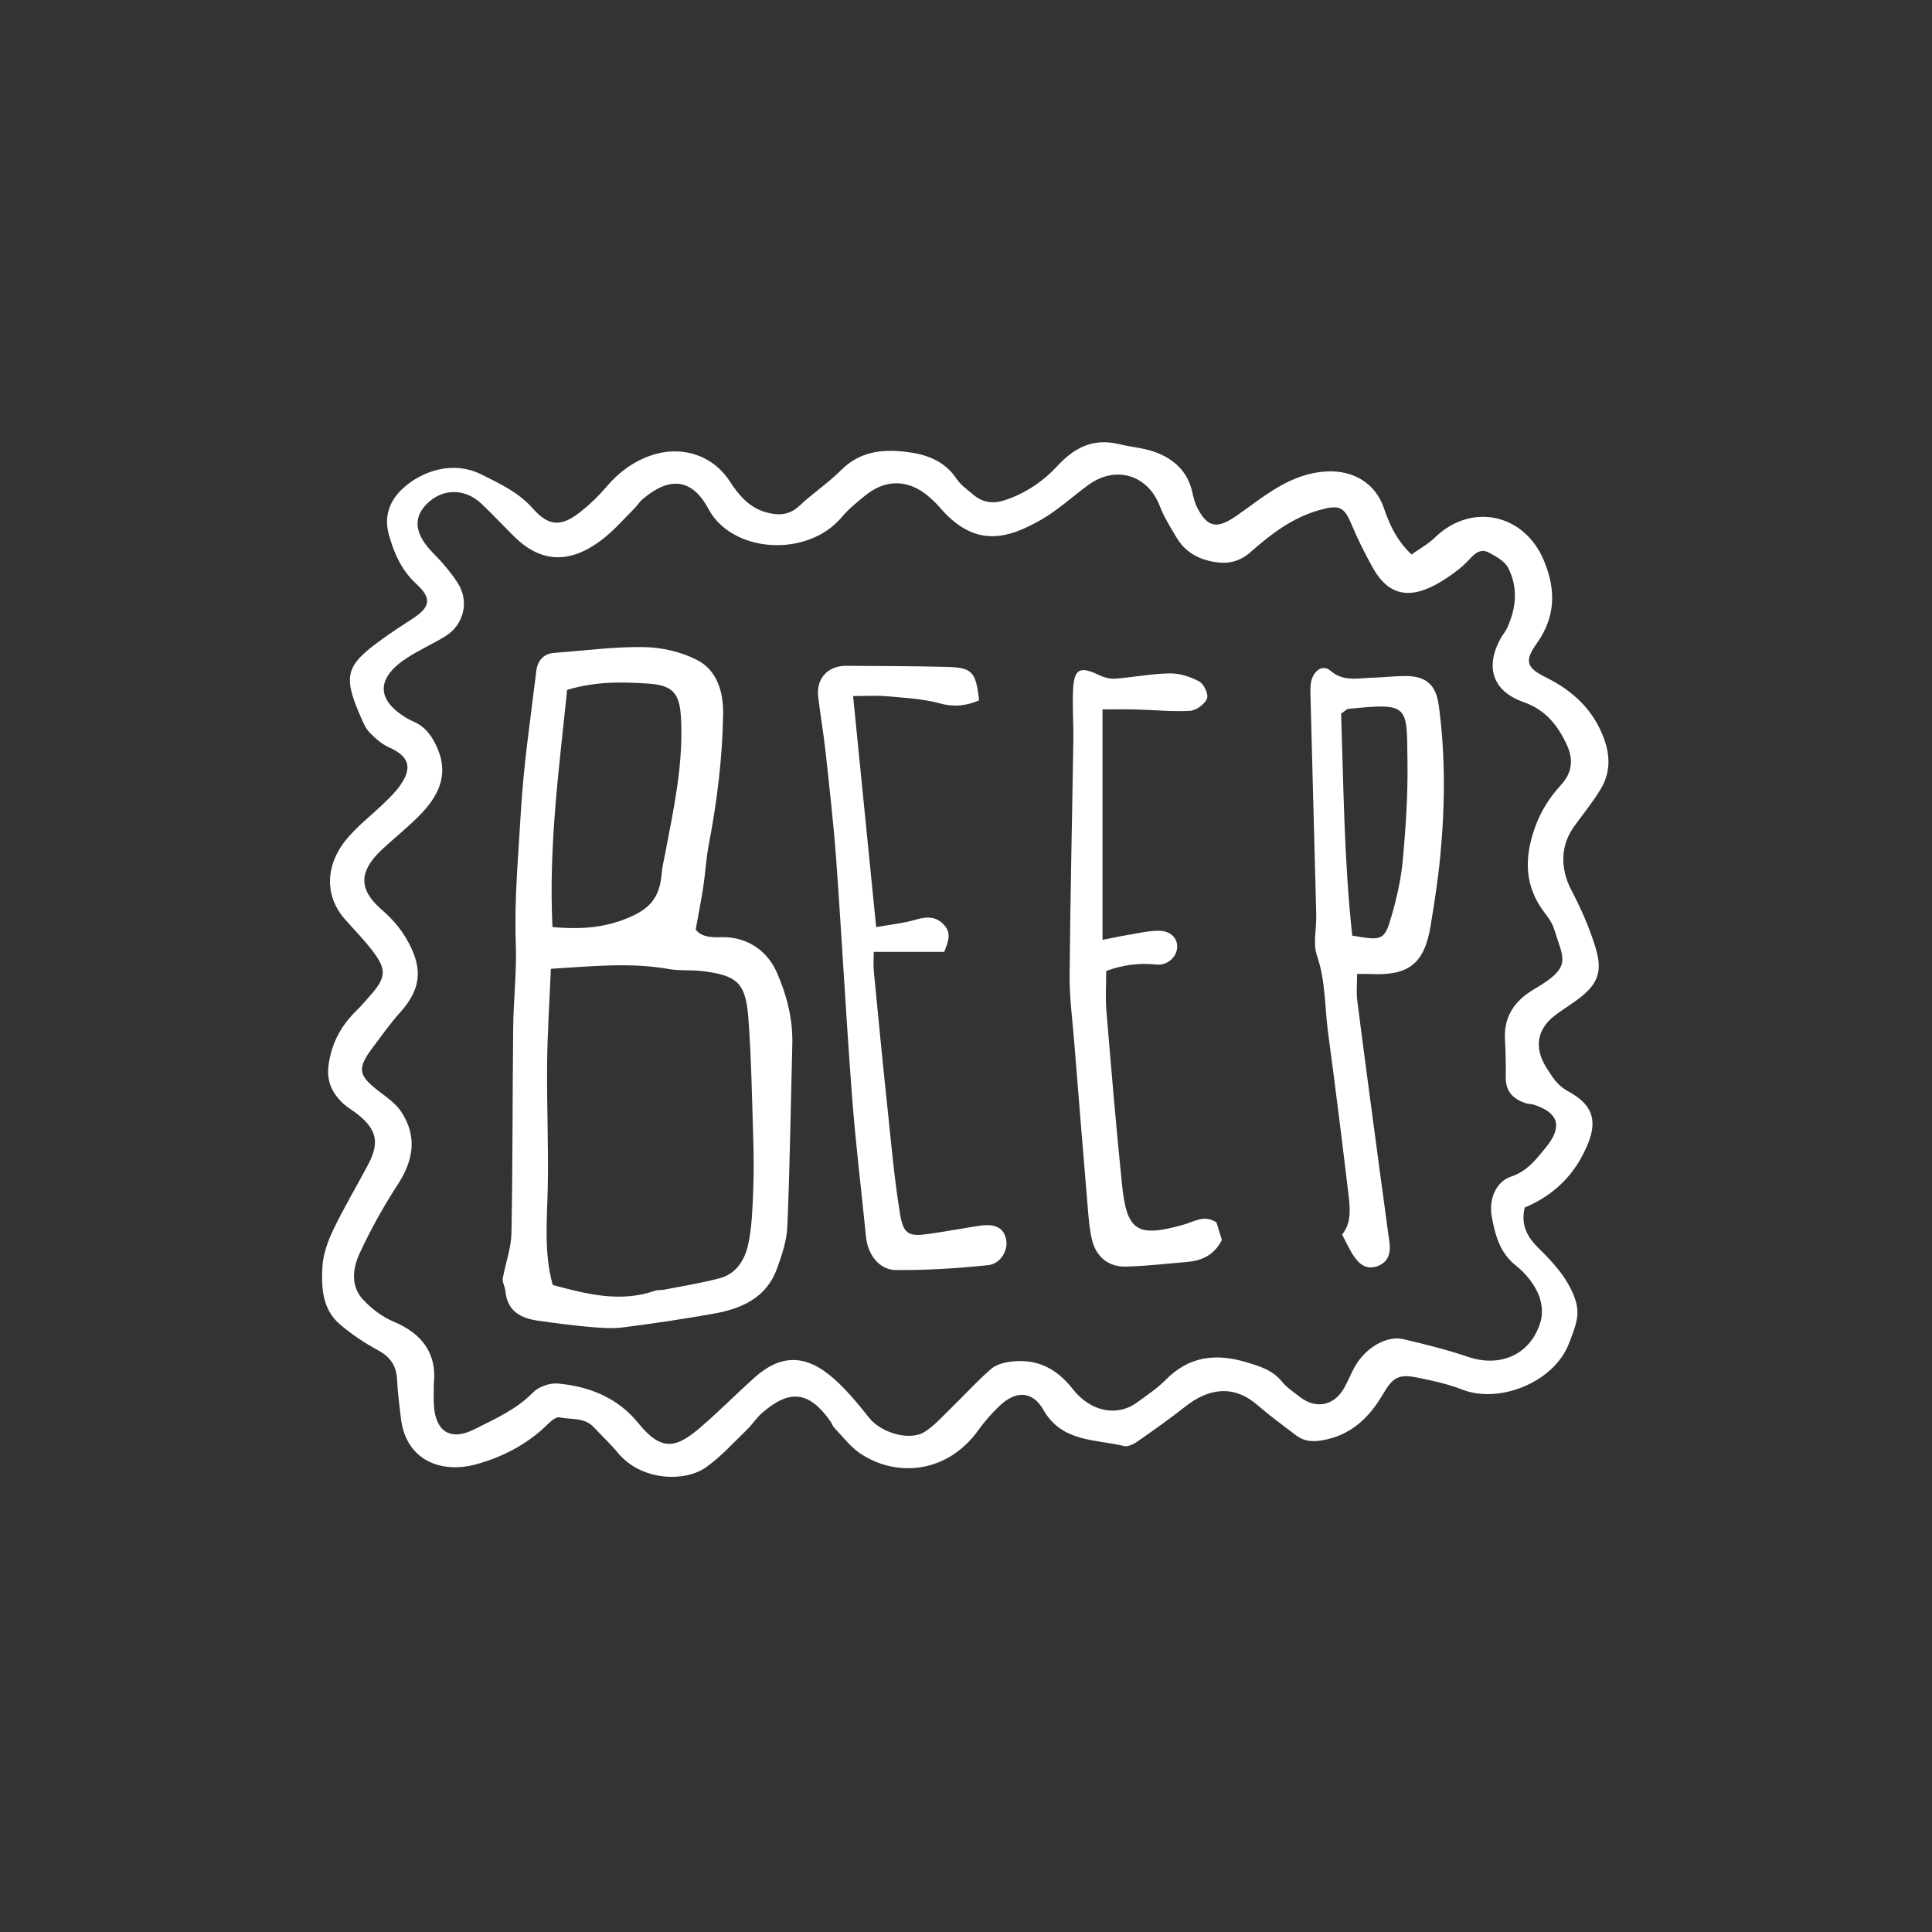 <?xml version="1.0" encoding="utf-8"?>
<!-- Generator: Adobe Illustrator 16.0.0, SVG Export Plug-In . SVG Version: 6.00 Build 0)  -->
<!DOCTYPE svg PUBLIC "-//W3C//DTD SVG 1.0//EN" "http://www.w3.org/TR/2001/REC-SVG-20010904/DTD/svg10.dtd">
<svg version="1.0" id="Layer_1" xmlns="http://www.w3.org/2000/svg" xmlns:xlink="http://www.w3.org/1999/xlink" x="0px" y="0px"
	 width="100px" height="100px" viewBox="0 0 100 100" enable-background="new 0 0 100 100" xml:space="preserve">
<rect x="0" y="0" width="100" height="100" fill="#333333" stroke="none"/>
<g>
	<path fill-rule="evenodd" clip-rule="evenodd" fill="#FFFFFF" d="M73.059,28.701c0.396-0.283,0.855-0.533,1.217-0.883
		c1.877-1.822,4.621-1.236,5.635,1.193c0.633,1.514,0.611,2.918-0.373,4.299c-0.652,0.914-0.527,1.252,0.482,1.754
		c1.404,0.695,2.469,1.684,3.014,3.201c0.332,0.928,0.303,1.799-0.207,2.619c-0.396,0.641-0.867,1.234-1.316,1.842
		c-0.756,1.018-0.766,2.227-0.176,3.35c0.496,0.943,0.932,1.936,1.244,2.953c0.404,1.311,0.105,1.967-1.016,2.773
		c-0.355,0.258-0.73,0.488-1.078,0.754c-0.945,0.721-1.086,1.691-0.445,2.703c0.299,0.471,0.562,0.918,1.094,1.207
		c1.422,0.775,1.707,1.686,0.67,3.527c-0.662,1.176-1.676,2.004-2.887,2.508c-0.217,0.924,0.154,1.547,0.723,2.107
		c0.771,0.758,1.502,1.557,1.875,2.594c0.113,0.316,0.166,0.695,0.111,1.021c-0.08,0.467-0.262,0.92-0.439,1.365
		c-0.771,1.943-3.562,3.094-5.51,2.334c-0.734-0.287-1.52-0.457-2.295-0.615c-1.01-0.205-1.289-0.016-1.822,0.889
		c-0.709,1.205-1.656,2.102-3.119,2.354c-0.514,0.088-0.949,0.055-1.354-0.254c-0.666-0.508-1.346-1.002-1.977-1.551
		c-1.234-1.074-2.52-0.92-3.77,0.066c-0.807,0.639-1.65,1.232-2.496,1.822c-0.188,0.129-0.473,0.26-0.67,0.213
		c-1.496-0.363-3.205-0.191-4.164-1.867c-0.568-0.994-1.428-1.02-2.283-0.203c-0.396,0.379-0.768,0.797-1.086,1.244
		c-1.594,2.232-4.221,2.475-6.112,1.213c-0.516-0.344-0.907-0.877-1.348-1.332C43.1,73.82,43.067,73.691,43,73.594
		c-1.1-1.58-2.112-1.719-3.554-0.461c-0.298,0.26-0.515,0.609-0.801,0.885c-0.687,0.66-1.333,1.385-2.104,1.93
		c-1.072,0.762-3.337,0.734-4.568-0.76c-0.38-0.461-0.823-0.867-1.229-1.307c-0.492-0.535-1.188-0.391-1.793-0.52
		c-0.167-0.035-0.428,0.186-0.589,0.346c-1.049,1.041-2.345,1.709-3.721,2.086c-1.812,0.496-3.625-0.207-3.887-2.365
		c-0.081-0.674-0.168-1.35-0.202-2.027c-0.037-0.709-0.345-1.166-0.982-1.51c-0.698-0.377-1.374-0.828-1.977-1.344
		c-0.908-0.775-0.966-1.902-0.905-2.975c0.037-0.654,0.281-1.332,0.569-1.932c0.552-1.15,1.21-2.248,1.805-3.377
		c0.591-1.121,0.439-1.799-0.553-2.59c-0.25-0.199-0.538-0.355-0.767-0.574c-0.573-0.549-0.857-1.172-0.729-2.025
		c0.168-1.123,0.664-2.02,1.462-2.789c0.229-0.221,0.435-0.469,0.646-0.707c0.9-1.014,0.921-1.406,0.059-2.492
		c-0.42-0.531-0.899-1.014-1.343-1.525c-1.081-1.252-0.929-2.777-0.021-3.971c0.592-0.775,1.409-1.379,2.114-2.07
		c0.283-0.277,0.57-0.561,0.795-0.885c0.64-0.918,0.434-1.492-0.58-1.947c-0.378-0.17-0.719-0.467-1.011-0.768
		c-0.214-0.223-0.344-0.537-0.47-0.828c-0.929-2.133-0.771-2.648,1.106-4.002c0.517-0.371,1.048-0.723,1.582-1.066
		c0.914-0.59,1.016-1.047,0.213-1.783c-0.779-0.715-1.166-1.594-1.438-2.568c-0.266-0.957,0.042-1.764,0.726-2.391
		c0.989-0.91,2.605-1.467,4.098-0.709c0.958,0.486,1.887,0.906,2.634,1.752c0.85,0.963,1.502,0.934,2.498,0.139
		c0.465-0.371,0.902-0.791,1.286-1.244c0.631-0.746,1.367-1.307,2.291-1.635c1.556-0.551,3.199-0.064,4.095,1.305
		c0.475,0.727,0.998,1.359,1.848,1.613c0.631,0.188,1.229,0.195,1.777-0.324c0.688-0.652,1.495-1.18,2.161-1.85
		c0.951-0.959,2.111-1.084,3.324-0.945c1.035,0.119,2.008,0.439,2.645,1.398c0.215,0.322,0.561,0.562,0.863,0.82
		c0.498,0.426,1.055,0.49,1.676,0.275C53.1,25.52,54,24.91,54.729,24.119c0.893-0.969,1.875-1.449,3.191-1.131
		c0.656,0.16,1.354,0.203,1.973,0.449c0.879,0.35,1.559,0.965,1.797,1.951c0.076,0.307,0.143,0.629,0.287,0.906
		c0.549,1.061,1.061,1.072,2.041,0.391c1.424-0.994,2.762-2.186,4.656-2.283c1.367-0.07,2.52,0.607,2.955,1.895
		C71.992,27.369,72.391,28.057,73.059,28.701z M22.455,71.598c0,0.508-0.019,0.828,0.003,1.146c0.092,1.375,0.874,1.855,2.109,1.229
		c1.057-0.535,2.151-1.008,3.014-1.893c0.293-0.301,0.871-0.508,1.292-0.469c1.631,0.15,3.097,0.729,4.168,2.053
		c1.23,1.52,1.992,1.279,3.279,0.162c0.93-0.807,1.797-1.682,2.713-2.506c1.347-1.211,2.645-1.271,4.127,0.039
		c0.675,0.6,1.261,1.311,1.821,2.021c0.613,0.777,2.109,1.234,2.894,0.723c0.52-0.34,0.945-0.826,1.396-1.264
		c0.682-0.662,1.32-1.375,2.039-1.992c0.277-0.236,0.721-0.342,1.102-0.379c1.299-0.133,2.301,0.383,3.107,1.422
		c0.926,1.193,2.314,1.451,3.332,0.703c0.508-0.373,1.045-0.725,1.484-1.172c1.211-1.23,2.602-1.385,4.186-0.91
		c0.701,0.211,1.355,0.408,1.84,1.01c0.246,0.307,0.596,0.529,0.91,0.777c0.797,0.627,1.709,0.49,2.242-0.357
		c0.23-0.371,0.383-0.789,0.594-1.172c0.545-0.992,1.65-1.658,2.523-1.455c1.125,0.264,2.252,0.541,3.344,0.914
		c1.703,0.58,3.291-0.129,3.777-1.859c0.127-0.451,0.039-1.053-0.168-1.482c-0.25-0.523-0.664-1.021-1.123-1.383
		c-0.836-0.66-1.07-1.58-1.244-2.514c-0.174-0.943,0.232-1.836,0.994-2.088c0.832-0.275,1.299-0.893,1.799-1.504
		c0.885-1.08,0.672-1.811-0.635-2.223c-0.111-0.037-0.24-0.025-0.354-0.059c-0.68-0.205-1.098-0.607-1.084-1.373
		c0.01-0.639-0.002-1.277-0.039-1.914c-0.07-1.217,0.498-2.035,1.518-2.633c1.979-1.162,1.52-1.508,1.025-3.111
		c-0.092-0.295-0.285-0.572-0.477-0.822c-1.059-1.371-1.08-2.832-0.521-4.414c0.303-0.854,0.762-1.576,1.355-2.221
		c0.596-0.648,0.648-1.34,0.291-2.098c-0.471-1.004-1.1-1.793-2.227-2.189c-1.619-0.566-2.016-1.836-1.164-3.338
		c0.1-0.172,0.236-0.326,0.316-0.506c0.471-1.031,0.572-2.1,0.041-3.117c-0.178-0.338-0.615-0.576-0.98-0.773
		c-0.416-0.227-0.715,0.008-1.018,0.344c-0.342,0.377-0.762,0.695-1.189,0.977c-1.596,1.061-2.889,1.135-3.824-0.566
		c-0.385-0.697-0.75-1.408-1.055-2.143c-0.412-0.996-0.635-1.117-1.715-0.812c-1.381,0.389-2.486,1.238-3.531,2.158
		c-0.57,0.502-1.158,0.641-1.871,0.525c-0.834-0.137-1.516-0.51-1.955-1.238c-0.328-0.543-0.668-1.094-0.896-1.682
		c-0.615-1.578-2.252-2.094-3.656-1.09c-0.842,0.604-1.605,1.332-2.5,1.836c-1.645,0.93-3.365,1.523-5.227-0.658
		c-0.18-0.211-0.387-0.402-0.598-0.582c-1.018-0.863-2.203-0.885-3.238-0.041c-0.429,0.35-0.872,0.701-1.224,1.123
		c-1.775,2.127-5.688,1.881-6.914-0.424c-0.857-1.611-2.059-1.664-3.429-0.471c-0.147,0.129-0.25,0.309-0.391,0.447
		c-0.536,0.535-1.037,1.117-1.63,1.582c-1.386,1.08-2.976,1.492-4.608-0.129c-0.567-0.562-1.11-1.148-1.691-1.695
		c-0.879-0.824-2.058-0.791-2.86,0.053c-0.7,0.736-0.56,1.564,0.354,2.494c0.472,0.48,0.921,1,1.285,1.564
		c0.619,0.955,0.306,2.182-0.662,2.766c-0.612,0.369-1.267,0.672-1.873,1.049c-1.618,1.008-1.824,2.189-0.03,3.221
		c0.104,0.061,0.216,0.104,0.324,0.154c0.62,0.289,0.964,0.82,1.214,1.422c0.559,1.344,0.009,2.42-0.895,3.357
		c-0.635,0.66-1.367,1.227-2.033,1.857c-1.182,1.123-1.176,2.049,0.029,3.09c0.544,0.471,0.993,0.988,1.342,1.627
		c0.639,1.172,0.868,2.277-0.398,3.682c-0.506,0.559-0.943,1.182-1.398,1.787c-0.848,1.127-0.785,1.467,0.335,2.32
		c0.399,0.305,0.839,0.615,1.11,1.021c0.854,1.283,0.646,2.525-0.177,3.789c-0.736,1.131-1.396,2.322-1.965,3.547
		c-0.353,0.76-0.478,1.678,0.153,2.375c0.441,0.488,1.022,0.922,1.626,1.176C21.933,69.062,22.611,70.146,22.455,71.598z"/>
	<path fill-rule="evenodd" clip-rule="evenodd" fill="#FFFFFF" d="M36.01,48.107c0.252,0.365,0.737,0.424,1.286,0.402
		c1.314-0.049,2.401,0.654,2.916,1.832c0.518,1.182,0.831,2.406,0.798,3.707c-0.081,3.146-0.126,6.295-0.257,9.438
		c-0.031,0.74-0.286,1.49-0.543,2.195c-0.541,1.486-1.812,2.049-3.234,2.307c-1.566,0.281-3.145,0.516-4.725,0.717
		c-0.585,0.074-1.192,0.023-1.785-0.029c-0.872-0.076-1.741-0.193-2.608-0.316c-0.899-0.127-1.595-0.484-1.698-1.529
		c-0.026-0.262-0.198-0.51-0.122-0.742c0.151-0.762,0.421-1.52,0.436-2.285c0.066-3.549,0.05-7.1,0.09-10.648
		c0.016-1.436,0.187-2.873,0.134-4.305c-0.084-2.264,0.129-4.514,0.257-6.764c0.14-2.461,0.508-4.908,0.804-7.359
		c0.061-0.506,0.351-0.893,0.929-0.936c1.548-0.111,3.098-0.324,4.644-0.299c0.924,0.016,1.925,0.244,2.743,0.664
		c1.038,0.531,1.37,1.662,1.354,2.773c-0.034,2.27-0.308,4.52-0.736,6.752c-0.143,0.742-0.183,1.502-0.296,2.252
		C36.292,46.621,36.154,47.303,36.01,48.107z M28.513,50.145c-0.07,1.691-0.178,3.316-0.195,4.943
		c-0.021,2.109,0.076,4.221,0.035,6.33c-0.033,1.701-0.213,3.4,0.256,5.092c1.756,0.475,3.492,0.924,5.297,0.299
		c0.146-0.051,0.316-0.023,0.471-0.055c0.972-0.193,1.955-0.342,2.908-0.604c0.857-0.236,1.282-0.982,1.448-1.77
		c0.187-0.887,0.216-1.811,0.252-2.719c0.039-0.955,0.029-1.912-0.001-2.867c-0.062-2.029-0.097-4.062-0.248-6.086
		c-0.138-1.846-0.575-2.229-2.432-2.449c-0.554-0.064-1.125-0.002-1.67-0.1C32.607,49.799,30.593,50.021,28.513,50.145z
		 M28.595,47.986c1.309,0.115,2.488,0.064,3.681-0.385c1.337-0.504,1.876-1.084,1.982-2.467c0.021-0.275,0.094-0.545,0.145-0.818
		c0.446-2.35,0.97-4.688,0.848-7.109c-0.063-1.27-0.373-1.732-1.662-1.822c-1.388-0.096-2.789-0.119-4.236,0.326
		C28.948,39.727,28.391,43.73,28.595,47.986z"/>
	<path fill-rule="evenodd" clip-rule="evenodd" fill="#FFFFFF" d="M70.244,50.412c0,0.518-0.047,0.955,0.008,1.381
		c0.361,2.838,0.744,5.674,1.123,8.51c0.178,1.336,0.359,2.67,0.543,4.006c0.088,0.641-0.129,1.062-0.645,1.236
		c-0.561,0.189-0.922-0.119-1.203-0.533c-0.217-0.32-0.375-0.682-0.605-1.109c0.551-0.666,0.395-1.549,0.293-2.404
		c-0.32-2.682-0.656-5.363-1.016-8.041c-0.178-1.33-0.125-2.682-0.576-3.994c-0.219-0.631-0.02-1.4-0.037-2.107
		c-0.098-3.818-0.205-7.639-0.301-11.459c-0.008-0.273-0.004-0.572,0.098-0.818c0.174-0.42,0.564-0.684,0.949-0.354
		c0.676,0.576,1.422,0.369,2.158,0.352c0.553-0.014,1.104-0.082,1.656-0.088c1.098-0.012,1.631,0.426,1.779,1.508
		c0.355,2.615,0.328,5.24,0.076,7.861c-0.115,1.189-0.301,2.373-0.494,3.553c-0.32,1.959-1.123,2.594-3.088,2.504
		C70.764,50.404,70.564,50.412,70.244,50.412z M69.992,48.428c1.559,0.271,1.668,0.252,2.033-1.012
		c0.275-0.951,0.498-1.934,0.586-2.918c0.15-1.662,0.264-3.338,0.24-5.006c-0.043-2.977,0.15-3.135-3.072-2.797
		c-0.07,0.006-0.131,0.082-0.363,0.24C69.543,40.68,69.568,44.533,69.992,48.428z"/>
	<path fill-rule="evenodd" clip-rule="evenodd" fill="#FFFFFF" d="M50.68,36.248c-0.719,0.307-1.332,0.352-2.039,0.158
		c-0.877-0.238-1.809-0.285-2.723-0.367c-0.545-0.051-1.097-0.01-1.762-0.01c0.401,4.025,0.794,7.953,1.194,11.957
		c0.65-0.117,1.395-0.191,2.102-0.398c0.566-0.166,1.031-0.137,1.42,0.293c0.387,0.426,0.207,0.879-0.002,1.389
		c-1.197,0-2.377,0-3.646,0c0,0.381-0.025,0.688,0.004,0.99c0.23,2.383,0.461,4.764,0.713,7.143c0.193,1.822,0.35,3.652,0.65,5.455
		c0.176,1.049,0.469,1.156,1.506,1.006c0.867-0.125,1.729-0.285,2.594-0.418c0.834-0.127,1.275,0.111,1.391,0.729
		c0.104,0.549-0.293,1.246-0.951,1.312c-1.582,0.16-3.176,0.266-4.764,0.25c-0.859-0.008-1.448-0.801-1.539-1.697
		c-0.248-2.455-0.547-4.906-0.732-7.365c-0.307-4.053-0.521-8.111-0.813-12.164c-0.135-1.869-0.351-3.732-0.552-5.596
		c-0.103-0.949-0.267-1.891-0.381-2.84c-0.114-0.955,0.491-1.619,1.461-1.613c1.712,0.01,3.425,0.014,5.138,0.055
		C50.324,34.549,50.506,34.75,50.68,36.248z"/>
	<path fill-rule="evenodd" clip-rule="evenodd" fill="#FFFFFF" d="M62.965,63.27c0.084,0.275,0.188,0.611,0.279,0.912
		c-0.387,0.758-1.004,1.064-1.764,1.131c-1.064,0.09-2.131,0.219-3.197,0.246c-0.92,0.025-1.559-0.514-1.768-1.414
		c-0.117-0.496-0.16-1.012-0.203-1.521c-0.246-2.932-0.484-5.861-0.719-8.793c-0.09-1.109-0.24-2.221-0.23-3.33
		c0.035-4.07,0.131-8.139,0.193-12.207c0.014-0.877-0.059-1.758-0.012-2.633c0.057-1.039,0.367-1.182,1.285-0.744
		c0.266,0.127,0.586,0.232,0.871,0.211c0.951-0.066,1.896-0.26,2.846-0.273c0.516-0.008,1.076,0.174,1.533,0.422
		c0.24,0.131,0.486,0.674,0.395,0.885c-0.125,0.293-0.559,0.611-0.877,0.631c-0.912,0.053-1.832-0.047-2.75-0.07
		c-0.58-0.016-1.162-0.004-1.781-0.004c0,4.035,0,7.891,0,11.928c0.539-0.104,0.904-0.186,1.273-0.246
		c0.547-0.088,1.096-0.229,1.645-0.225c0.617,0.006,0.969,0.389,0.947,0.855c-0.021,0.494-0.5,0.955-1.07,0.895
		c-0.893-0.098-1.736,0.016-2.604,0.33c0,0.699-0.047,1.375,0.008,2.041c0.252,3.018,0.504,6.035,0.814,9.049
		c0.248,2.4,0.805,2.727,3.227,2.029C61.834,63.223,62.332,62.861,62.965,63.27z"/>
</g>
</svg>
